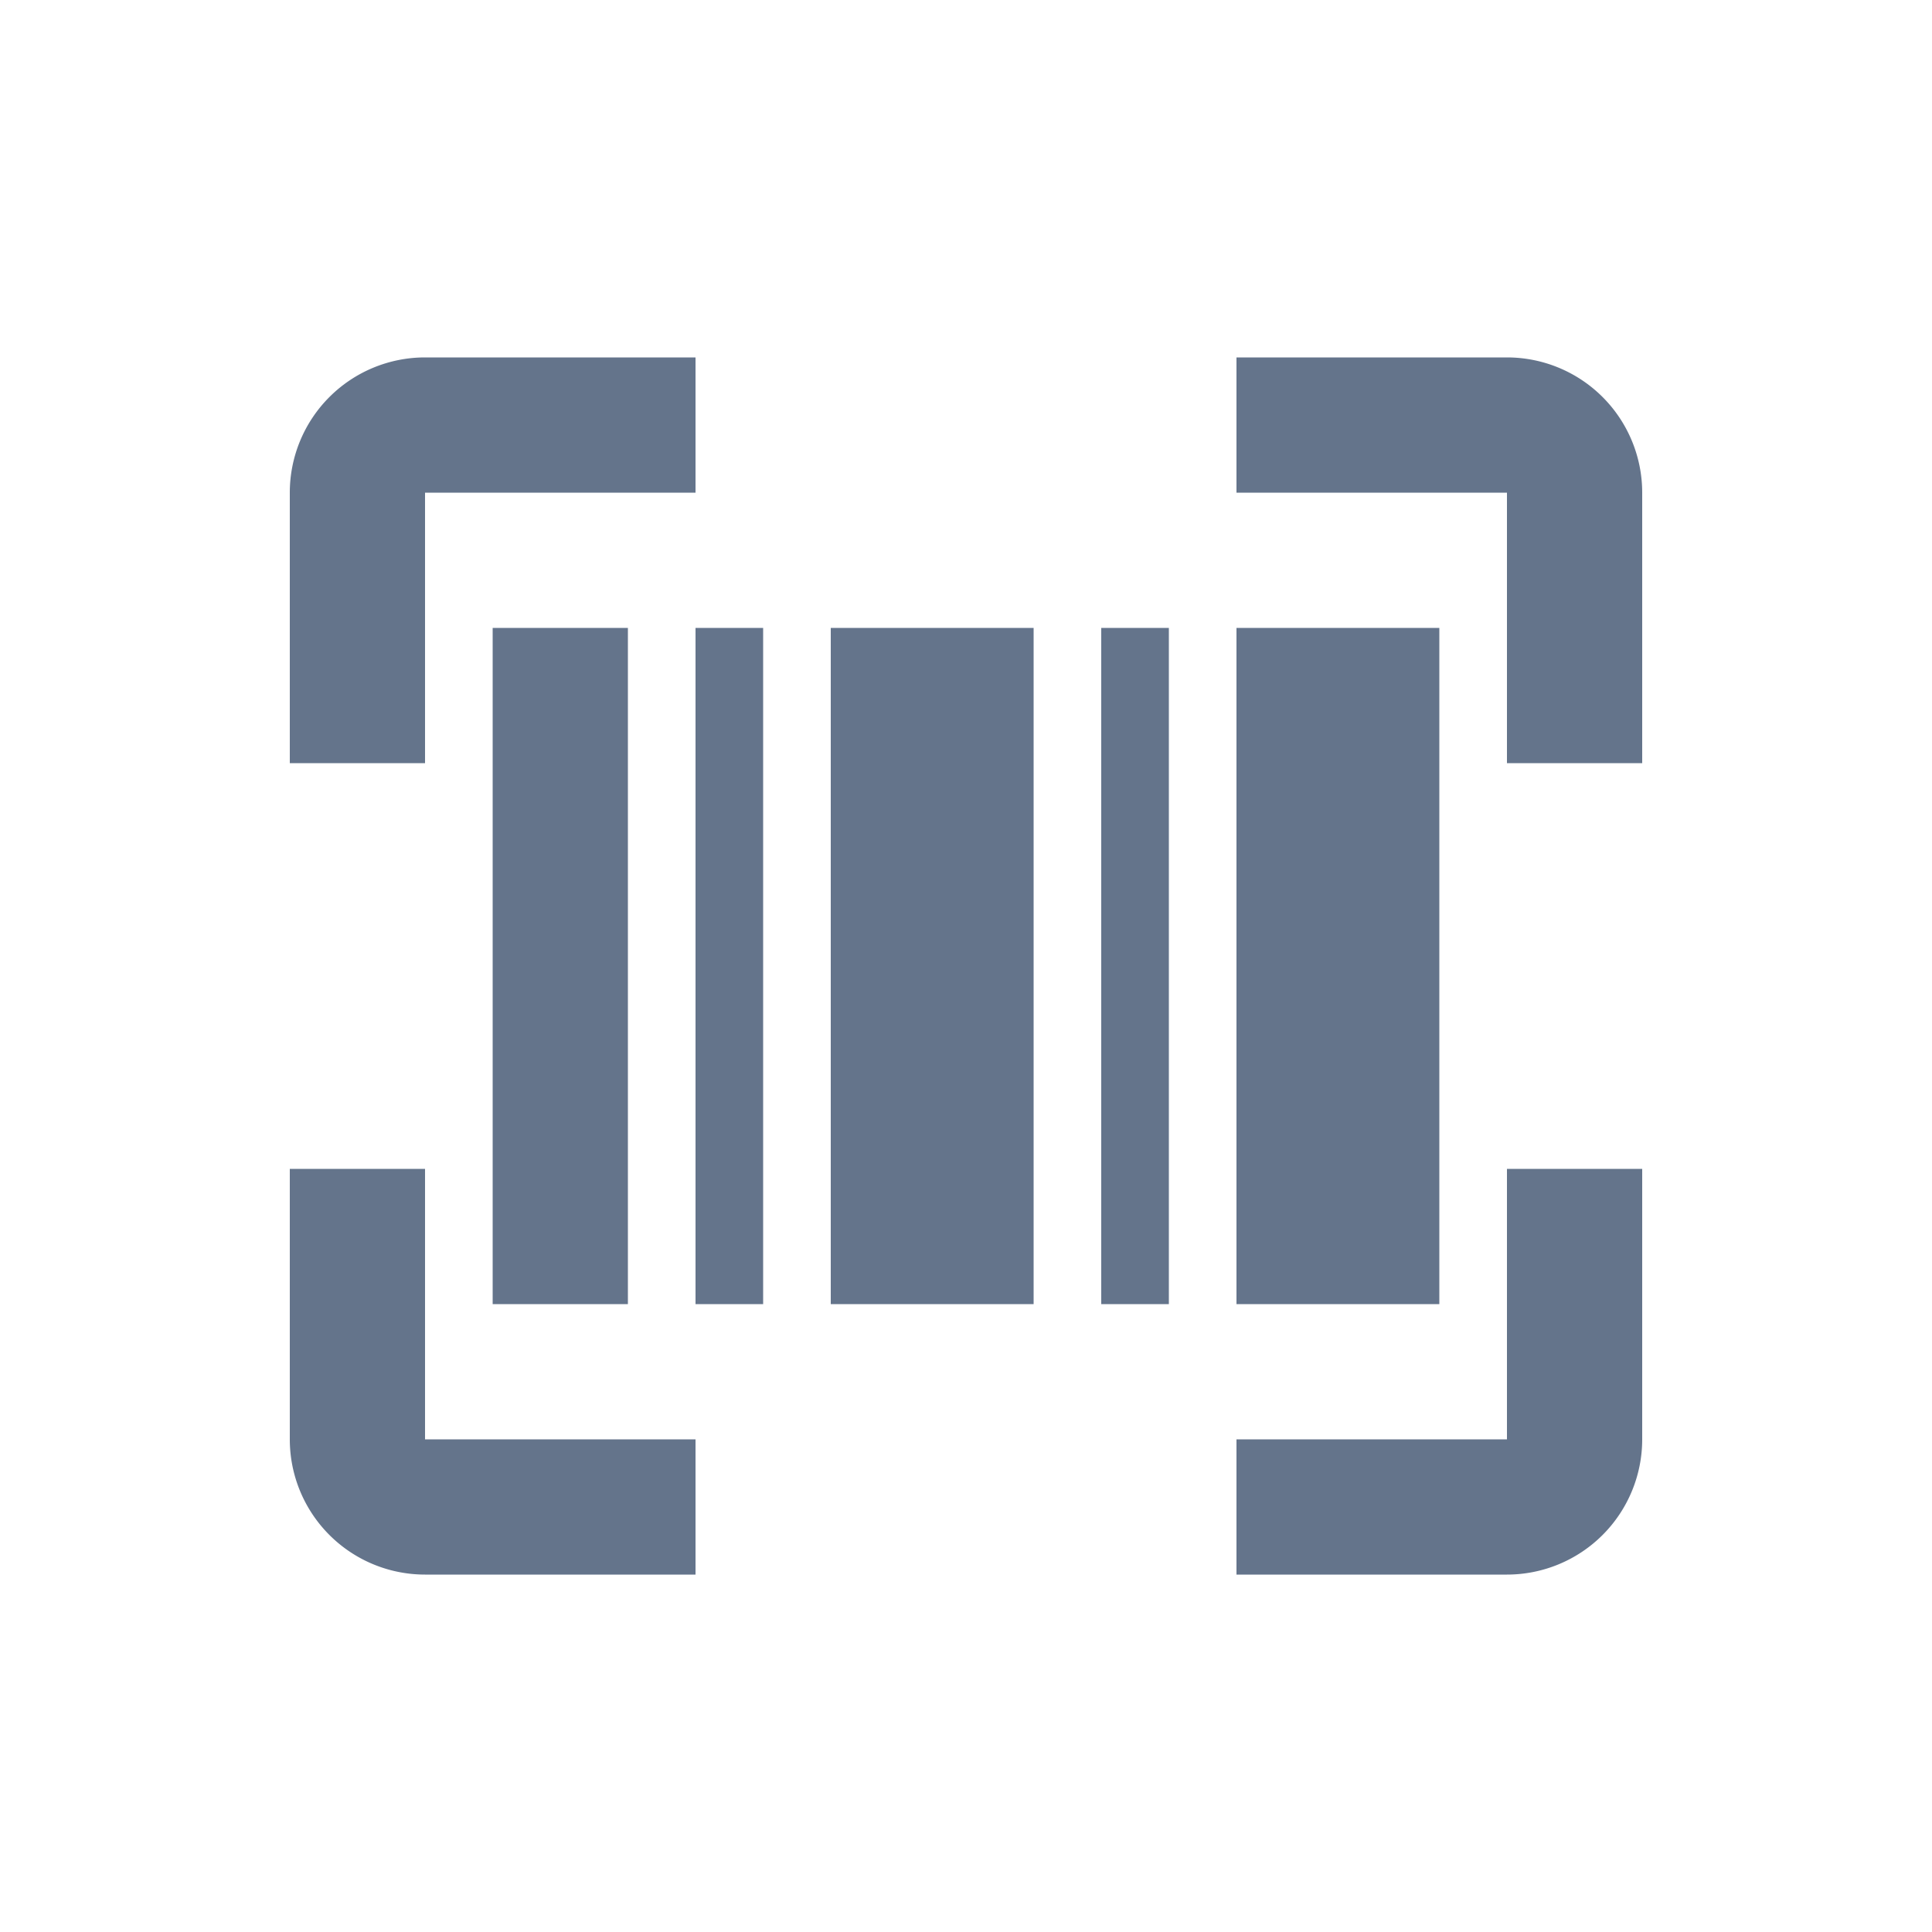<svg id="Barcode" xmlns="http://www.w3.org/2000/svg" width="20" height="20" viewBox="0 0 20 20">
  <rect id="Rectangle_17847" data-name="Rectangle 17847" width="20" height="20" fill="none"/>
  <g id="Group_44652" data-name="Group 44652" transform="translate(0 0.7)">
    <path id="Union_38" data-name="Union 38" d="M9.8,12.6V11.2h2.8V8.4H14v2.8a1.4,1.4,0,0,1-1.4,1.4Zm-8.4,0A1.4,1.4,0,0,1,0,11.2V8.4H1.4v2.8H4.2v1.4ZM9.8,9.8v-7h2.1v7Zm-1.4,0v-7h.7v7Zm-2.8,0v-7H7.7v7Zm-1.4,0v-7h.7v7Zm-2.1,0v-7H3.5v7ZM12.6,4.2V1.4H9.8V0h2.8A1.4,1.4,0,0,1,14,1.4V4.2ZM0,4.2V1.4A1.4,1.4,0,0,1,1.4,0H4.2V1.4H1.4V4.2Z" transform="translate(3 3)" fill="#64748b"/>
  </g>
</svg>

